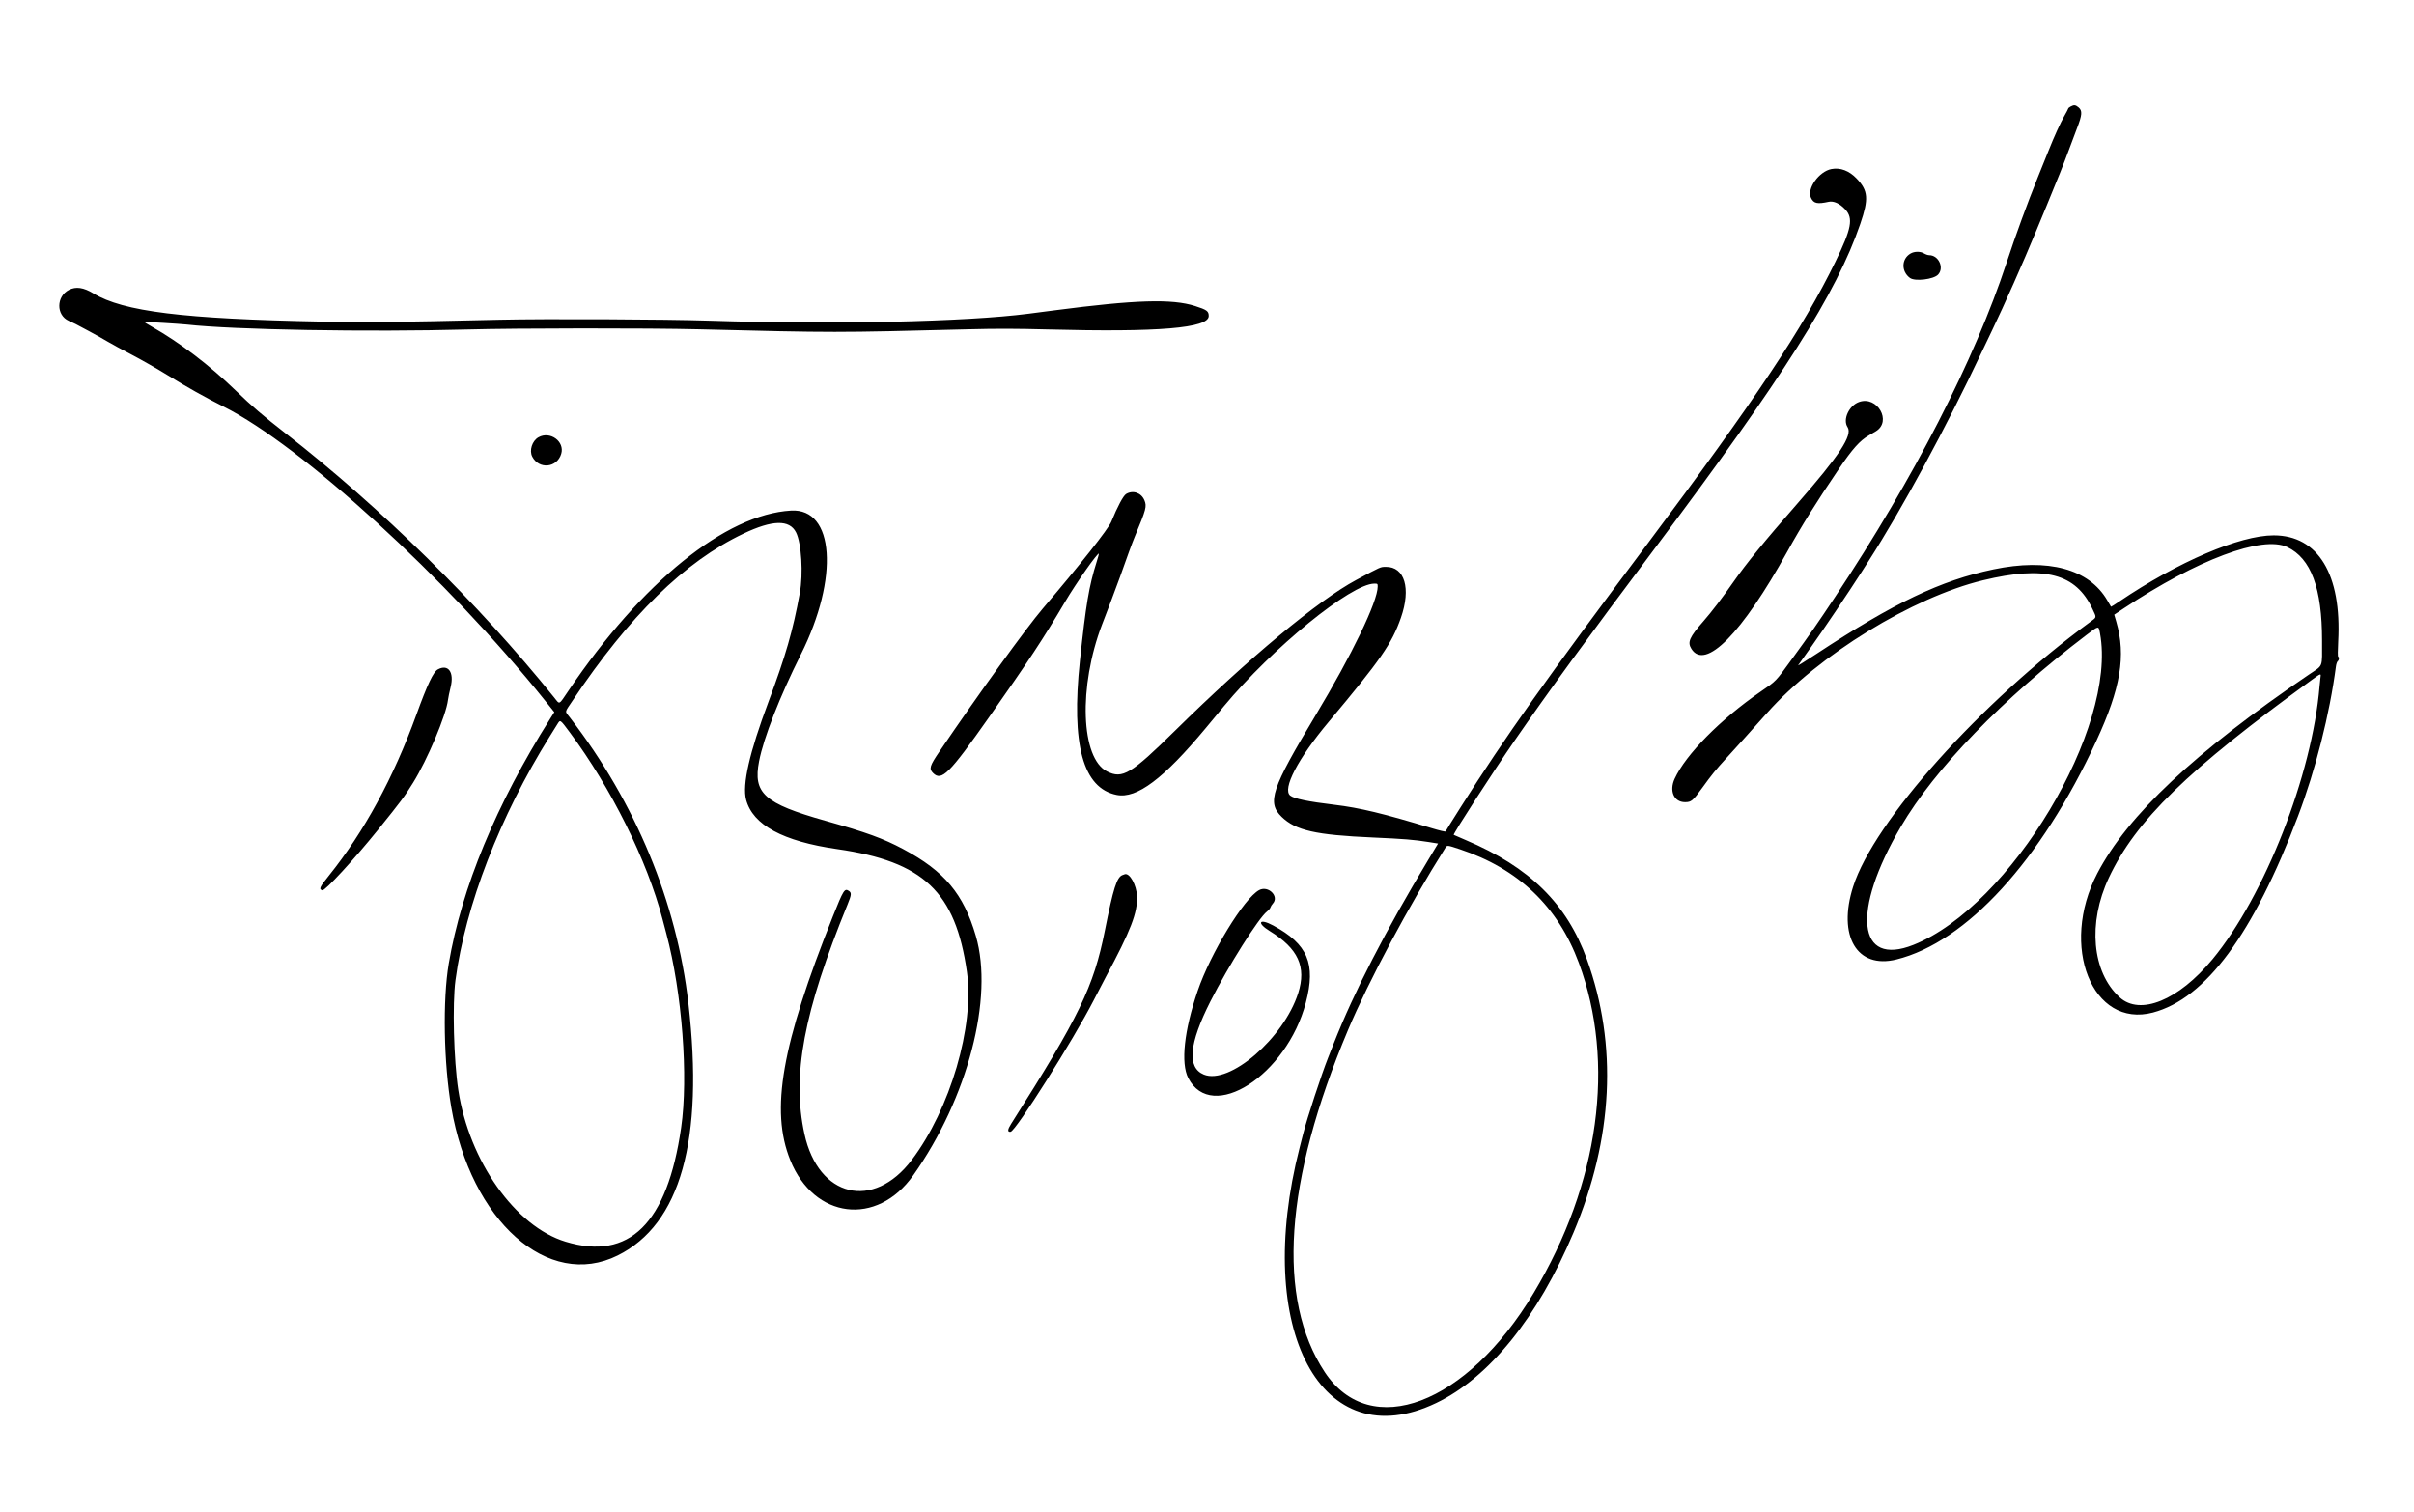 <svg id="svg" xmlns="http://www.w3.org/2000/svg" xmlns:xlink="http://www.w3.org/1999/xlink" width="400" height="250.571" viewBox="0, 0, 400,250.571"><g id="svgg"><path id="path0" d="M343.107 17.653 C 342.891 17.770,342.714 17.914,342.714 17.972 C 342.714 18.031,342.421 18.591,342.062 19.218 C 341.399 20.376,340.410 22.551,339.432 25.000 C 339.134 25.746,338.344 27.707,337.676 29.357 C 335.965 33.585,333.985 38.999,332.502 43.500 C 327.177 59.669,317.176 79.165,304.069 98.929 C 301.120 103.376,299.998 104.992,296.875 109.286 C 294.161 113.018,294.384 112.787,291.757 114.597 C 285.099 119.183,279.335 125.024,277.490 129.054 C 276.559 131.087,277.378 132.929,279.214 132.929 C 280.242 132.929,280.508 132.707,282.068 130.548 C 283.624 128.397,284.357 127.494,285.990 125.714 C 287.410 124.167,290.470 120.769,292.806 118.143 C 301.335 108.558,316.935 98.971,328.571 96.162 C 338.821 93.688,343.970 95.038,346.729 100.925 C 347.426 102.414,347.458 102.247,346.322 103.080 C 328.186 116.363,310.520 136.095,307.064 146.929 C 304.451 155.116,307.715 160.616,314.227 159.000 C 325.842 156.116,338.179 142.632,347.359 122.786 C 351.401 114.047,352.306 108.654,350.672 103.037 L 350.329 101.860 351.915 100.807 C 364.080 92.731,374.868 88.688,379.000 90.657 C 382.936 92.532,384.773 97.481,384.765 106.187 C 384.761 110.809,385.027 110.128,382.571 111.797 C 363.663 124.650,352.545 135.099,347.520 144.738 C 341.225 156.812,346.691 170.464,356.750 167.793 C 365.481 165.475,373.367 154.799,380.772 135.269 C 383.684 127.591,386.036 118.302,387.070 110.405 C 387.118 110.038,387.250 109.660,387.364 109.566 C 387.596 109.373,387.643 108.907,387.438 108.833 C 387.355 108.804,387.355 107.845,387.439 106.308 C 388.042 95.185,384.109 88.714,376.747 88.714 C 371.111 88.714,360.888 93.097,351.163 99.682 C 350.427 100.180,349.813 100.568,349.797 100.544 C 349.781 100.520,349.497 100.036,349.166 99.468 C 346.137 94.283,339.378 92.455,330.286 94.363 C 321.580 96.189,313.862 99.877,300.956 108.377 C 299.242 109.506,297.889 110.349,297.948 110.250 C 298.007 110.152,298.997 108.754,300.149 107.143 C 302.049 104.484,306.476 97.906,308.419 94.857 C 308.844 94.189,309.398 93.321,309.650 92.929 C 315.224 84.239,322.453 70.881,328.398 58.286 C 328.713 57.618,329.465 56.043,330.069 54.786 C 332.133 50.488,335.217 43.540,337.329 38.429 C 337.767 37.368,338.553 35.471,339.075 34.214 C 340.792 30.081,342.095 26.815,342.781 24.929 C 343.152 23.907,343.771 22.258,344.156 21.265 C 345.021 19.035,345.073 18.350,344.418 17.798 C 343.918 17.378,343.666 17.350,343.107 17.653 M303.475 28.010 C 301.403 28.406,299.364 31.275,300.081 32.785 C 300.522 33.714,301.125 33.850,303.000 33.440 C 303.841 33.257,304.832 33.709,305.758 34.700 C 307.126 36.162,306.804 37.881,304.134 43.357 C 298.744 54.412,290.893 66.194,272.960 90.143 C 256.132 112.616,249.419 122.084,242.016 133.786 C 240.675 135.907,239.555 137.705,239.528 137.782 C 239.501 137.858,238.490 137.620,237.275 137.251 C 229.217 134.803,225.323 133.865,221.143 133.363 C 216.728 132.834,214.462 132.364,213.796 131.840 C 212.433 130.767,215.071 125.702,220.148 119.643 C 228.776 109.345,230.635 106.665,232.139 102.357 C 233.833 97.503,232.763 93.902,229.636 93.939 C 228.719 93.949,228.899 93.870,224.714 96.114 C 218.408 99.495,206.943 109.035,194.715 121.074 C 187.399 128.276,185.998 129.119,183.452 127.846 C 179.085 125.664,178.673 113.794,182.607 103.500 C 182.878 102.793,183.553 101.025,184.109 99.571 C 184.665 98.118,185.346 96.286,185.622 95.500 C 186.757 92.273,187.637 89.872,188.031 88.929 C 189.935 84.366,190.054 83.918,189.632 82.901 C 189.116 81.654,187.719 81.178,186.594 81.863 C 186.124 82.150,185.160 83.956,184.144 86.451 C 183.657 87.649,178.958 93.605,172.779 100.857 C 170.022 104.092,162.186 114.939,155.650 124.566 C 154.048 126.925,153.908 127.401,154.606 128.099 C 156.018 129.512,157.258 128.277,163.882 118.857 C 170.494 109.456,172.880 105.834,176.493 99.714 C 178.312 96.634,181.882 91.549,182.085 91.751 C 182.109 91.776,181.936 92.404,181.701 93.148 C 180.451 97.095,179.931 100.176,178.941 109.500 C 177.465 123.403,179.447 130.625,185.044 131.735 C 188.360 132.393,192.805 129.056,199.771 120.679 C 200.604 119.677,201.966 118.037,202.798 117.036 C 210.819 107.372,223.898 96.714,227.737 96.714 C 228.265 96.714,228.286 96.732,228.286 97.198 C 228.286 99.672,224.033 108.485,217.965 118.585 C 210.663 130.740,209.916 132.977,212.365 135.357 C 214.693 137.620,218.006 138.370,227.500 138.785 C 232.547 139.006,234.324 139.150,236.750 139.539 L 238.286 139.786 236.697 142.429 C 229.520 154.358,224.412 164.282,220.997 172.929 C 220.594 173.950,220.175 175.011,220.066 175.286 C 218.966 178.063,216.575 185.354,215.943 187.857 C 215.894 188.054,215.631 189.082,215.359 190.143 C 207.609 220.370,218.959 241.623,237.977 232.496 C 246.775 228.274,254.802 218.316,260.717 204.286 C 267.312 188.643,268.079 173.159,262.960 159.000 C 259.615 149.746,253.478 143.704,242.857 139.205 C 241.796 138.755,240.906 138.369,240.878 138.346 C 240.730 138.223,247.454 127.816,250.979 122.714 C 256.695 114.441,262.818 106.046,274.215 90.857 C 295.543 62.434,304.312 48.582,308.250 37.091 C 309.672 32.942,309.563 31.596,307.638 29.579 C 306.404 28.285,304.935 27.731,303.475 28.010 M316.571 42.014 C 315.059 42.900,315.010 44.976,316.476 46.058 C 317.303 46.668,320.389 46.302,321.138 45.506 C 322.196 44.379,321.236 42.286,319.660 42.286 C 319.458 42.286,319.082 42.157,318.825 42.001 C 318.209 41.625,317.225 41.631,316.571 42.014 M11.431 48.036 C 9.312 49.118,9.287 52.224,11.390 53.162 C 12.392 53.609,12.320 53.572,14.714 54.858 C 15.932 55.513,17.346 56.305,17.857 56.619 C 18.368 56.932,20.129 57.890,21.770 58.747 C 23.411 59.604,26.111 61.145,27.770 62.171 C 31.014 64.177,33.995 65.851,37.027 67.370 C 50.011 73.876,74.191 95.988,90.328 116.114 L 91.851 118.013 91.112 119.185 C 82.233 133.263,76.492 147.138,74.359 159.677 C 73.336 165.691,73.523 176.190,74.784 183.534 C 78.020 202.377,90.835 213.771,102.354 208.046 C 112.761 202.874,116.674 188.925,114.070 166.286 C 112.137 149.482,105.334 133.052,94.469 118.950 C 93.557 117.766,93.499 118.172,94.880 116.103 C 104.278 102.029,113.445 93.067,123.192 88.426 C 127.985 86.144,130.819 86.078,131.902 88.224 C 132.802 90.007,133.115 95.061,132.525 98.286 C 131.381 104.537,130.189 108.670,127.314 116.357 C 124.175 124.750,122.968 130.043,123.628 132.521 C 124.744 136.715,129.733 139.420,138.730 140.711 C 153.026 142.764,158.333 147.790,160.224 161.071 C 161.497 170.011,157.452 183.793,151.083 192.214 C 144.714 200.637,135.602 198.442,133.300 187.929 C 131.177 178.237,133.147 167.739,140.439 149.886 C 141.098 148.272,141.127 147.947,140.643 147.630 C 139.947 147.174,139.757 147.477,138.027 151.811 C 129.501 173.162,127.609 183.971,130.949 192.256 C 134.880 202.006,145.298 203.293,151.322 194.772 C 160.352 181.999,164.706 165.345,161.697 155.088 C 159.653 148.125,156.506 144.364,149.667 140.713 C 146.343 138.939,143.642 137.956,136.714 135.998 C 126.631 133.148,124.745 131.449,125.781 126.143 C 126.543 122.236,129.199 115.451,132.711 108.434 C 139.058 95.755,138.270 84.198,131.086 84.609 C 120.243 85.230,106.369 96.454,94.206 114.446 C 92.541 116.908,92.792 116.784,91.849 115.612 C 79.265 99.993,63.141 84.133,47.301 71.795 C 43.597 68.910,41.745 67.320,39.087 64.748 C 34.697 60.498,29.827 56.787,25.174 54.144 C 24.444 53.730,23.866 53.372,23.889 53.350 C 23.938 53.300,29.913 53.665,30.929 53.780 C 38.669 54.653,61.115 55.048,77.429 54.599 C 85.554 54.375,107.403 54.356,115.786 54.567 C 138.490 55.137,138.204 55.137,160.571 54.564 C 165.243 54.444,168.257 54.451,173.643 54.594 C 191.939 55.078,200.286 54.379,200.286 52.364 C 200.286 51.559,199.981 51.336,198.035 50.714 C 194.204 49.489,188.196 49.671,174.786 51.418 C 173.607 51.572,171.646 51.827,170.429 51.985 C 160.086 53.328,138.057 53.809,117.571 53.139 C 110.247 52.899,90.238 52.810,82.786 52.983 C 64.681 53.404,61.127 53.442,53.330 53.293 C 30.394 52.855,20.428 51.625,15.482 48.622 C 13.846 47.628,12.586 47.446,11.431 48.036 M308.034 66.619 C 306.362 67.226,305.314 69.534,306.143 70.786 C 307.019 72.109,304.803 75.479,297.783 83.500 C 292.355 89.701,289.381 93.350,287.185 96.500 C 285.414 99.042,283.612 101.402,282.299 102.901 C 279.922 105.614,279.571 106.415,280.271 107.529 C 282.556 111.165,288.628 105.006,296.146 91.429 C 298.550 87.086,300.873 83.361,304.698 77.714 C 306.961 74.373,308.169 73.020,309.660 72.155 C 310.122 71.887,310.645 71.580,310.822 71.473 C 313.540 69.831,311.064 65.520,308.034 66.619 M89.217 72.470 C 88.168 73.064,87.665 74.658,88.202 75.686 C 89.322 77.831,92.302 77.534,92.997 75.209 C 93.611 73.157,91.151 71.375,89.217 72.470 M347.970 104.940 C 350.876 120.544,333.126 150.194,317.056 156.578 C 307.738 160.279,306.750 151.027,314.966 137.000 C 320.602 127.377,331.811 115.798,345.731 105.219 C 347.792 103.652,347.731 103.659,347.970 104.940 M72.546 110.934 C 71.801 111.338,70.821 113.408,68.999 118.429 C 65.191 128.914,60.341 137.833,54.479 145.129 C 52.951 147.031,52.812 147.342,53.402 147.539 C 53.834 147.683,58.686 142.412,62.657 137.486 C 66.495 132.724,66.990 132.060,68.449 129.714 C 70.814 125.908,73.942 118.489,74.230 116.000 C 74.270 115.646,74.470 114.678,74.674 113.848 C 75.280 111.376,74.272 109.996,72.546 110.934 M384.513 112.179 C 384.474 112.434,384.402 113.125,384.353 113.714 C 383.134 128.409,375.250 148.513,366.608 158.965 C 360.985 165.766,354.616 168.370,351.214 165.260 C 346.644 161.084,345.913 152.952,349.435 145.463 C 353.905 135.958,362.427 127.652,383.143 112.609 C 384.558 111.581,384.607 111.566,384.513 112.179 M94.437 121.393 C 101.257 130.554,107.228 142.586,109.769 152.286 C 109.882 152.718,110.175 153.825,110.420 154.746 C 113.027 164.553,114.083 178.439,112.863 186.875 C 110.565 202.761,104.268 208.973,93.714 205.767 C 85.382 203.236,77.743 192.437,75.940 180.643 C 75.184 175.692,74.944 166.392,75.471 162.429 C 77.113 150.073,82.856 135.223,91.091 122.037 C 91.619 121.192,92.201 120.259,92.385 119.964 C 92.844 119.226,92.801 119.196,94.437 121.393 M241.878 140.728 C 251.582 143.948,258.154 150.223,261.616 159.571 C 267.747 176.126,265.008 196.106,254.115 214.291 C 243.044 232.773,227.080 238.816,219.520 227.387 C 211.496 215.255,212.818 195.727,223.357 170.714 C 226.821 162.493,233.378 150.220,239.519 140.464 C 239.784 140.042,239.822 140.046,241.878 140.728 M185.998 145.012 C 185.057 145.358,184.478 147.185,183.068 154.252 C 181.215 163.541,178.826 168.463,167.535 186.249 C 166.934 187.196,166.909 187.625,167.459 187.546 C 168.313 187.423,177.811 172.394,181.212 165.786 C 182.061 164.136,182.962 162.400,183.216 161.929 C 187.377 154.184,188.519 151.226,188.401 148.500 C 188.322 146.670,187.203 144.643,186.397 144.868 C 186.375 144.875,186.196 144.939,185.998 145.012 M208.643 147.501 C 206.135 148.846,200.591 157.939,198.447 164.221 C 196.211 170.775,195.628 176.185,196.893 178.643 C 200.771 186.181,213.207 178.205,216.382 166.143 C 218.076 159.707,216.699 156.459,210.969 153.366 C 208.650 152.114,208.163 152.916,210.406 154.294 C 215.110 157.184,216.500 160.220,215.113 164.571 C 212.730 172.046,203.698 179.832,199.460 178.064 C 196.660 176.897,197.022 172.945,200.572 165.929 C 203.541 160.059,208.550 152.114,209.959 151.039 C 210.211 150.846,210.459 150.550,210.511 150.380 C 210.562 150.210,210.740 149.923,210.906 149.742 C 212.015 148.532,210.155 146.690,208.643 147.501 " stroke="none" fill="#000000" fill-rule="evenodd"></path></g></svg>